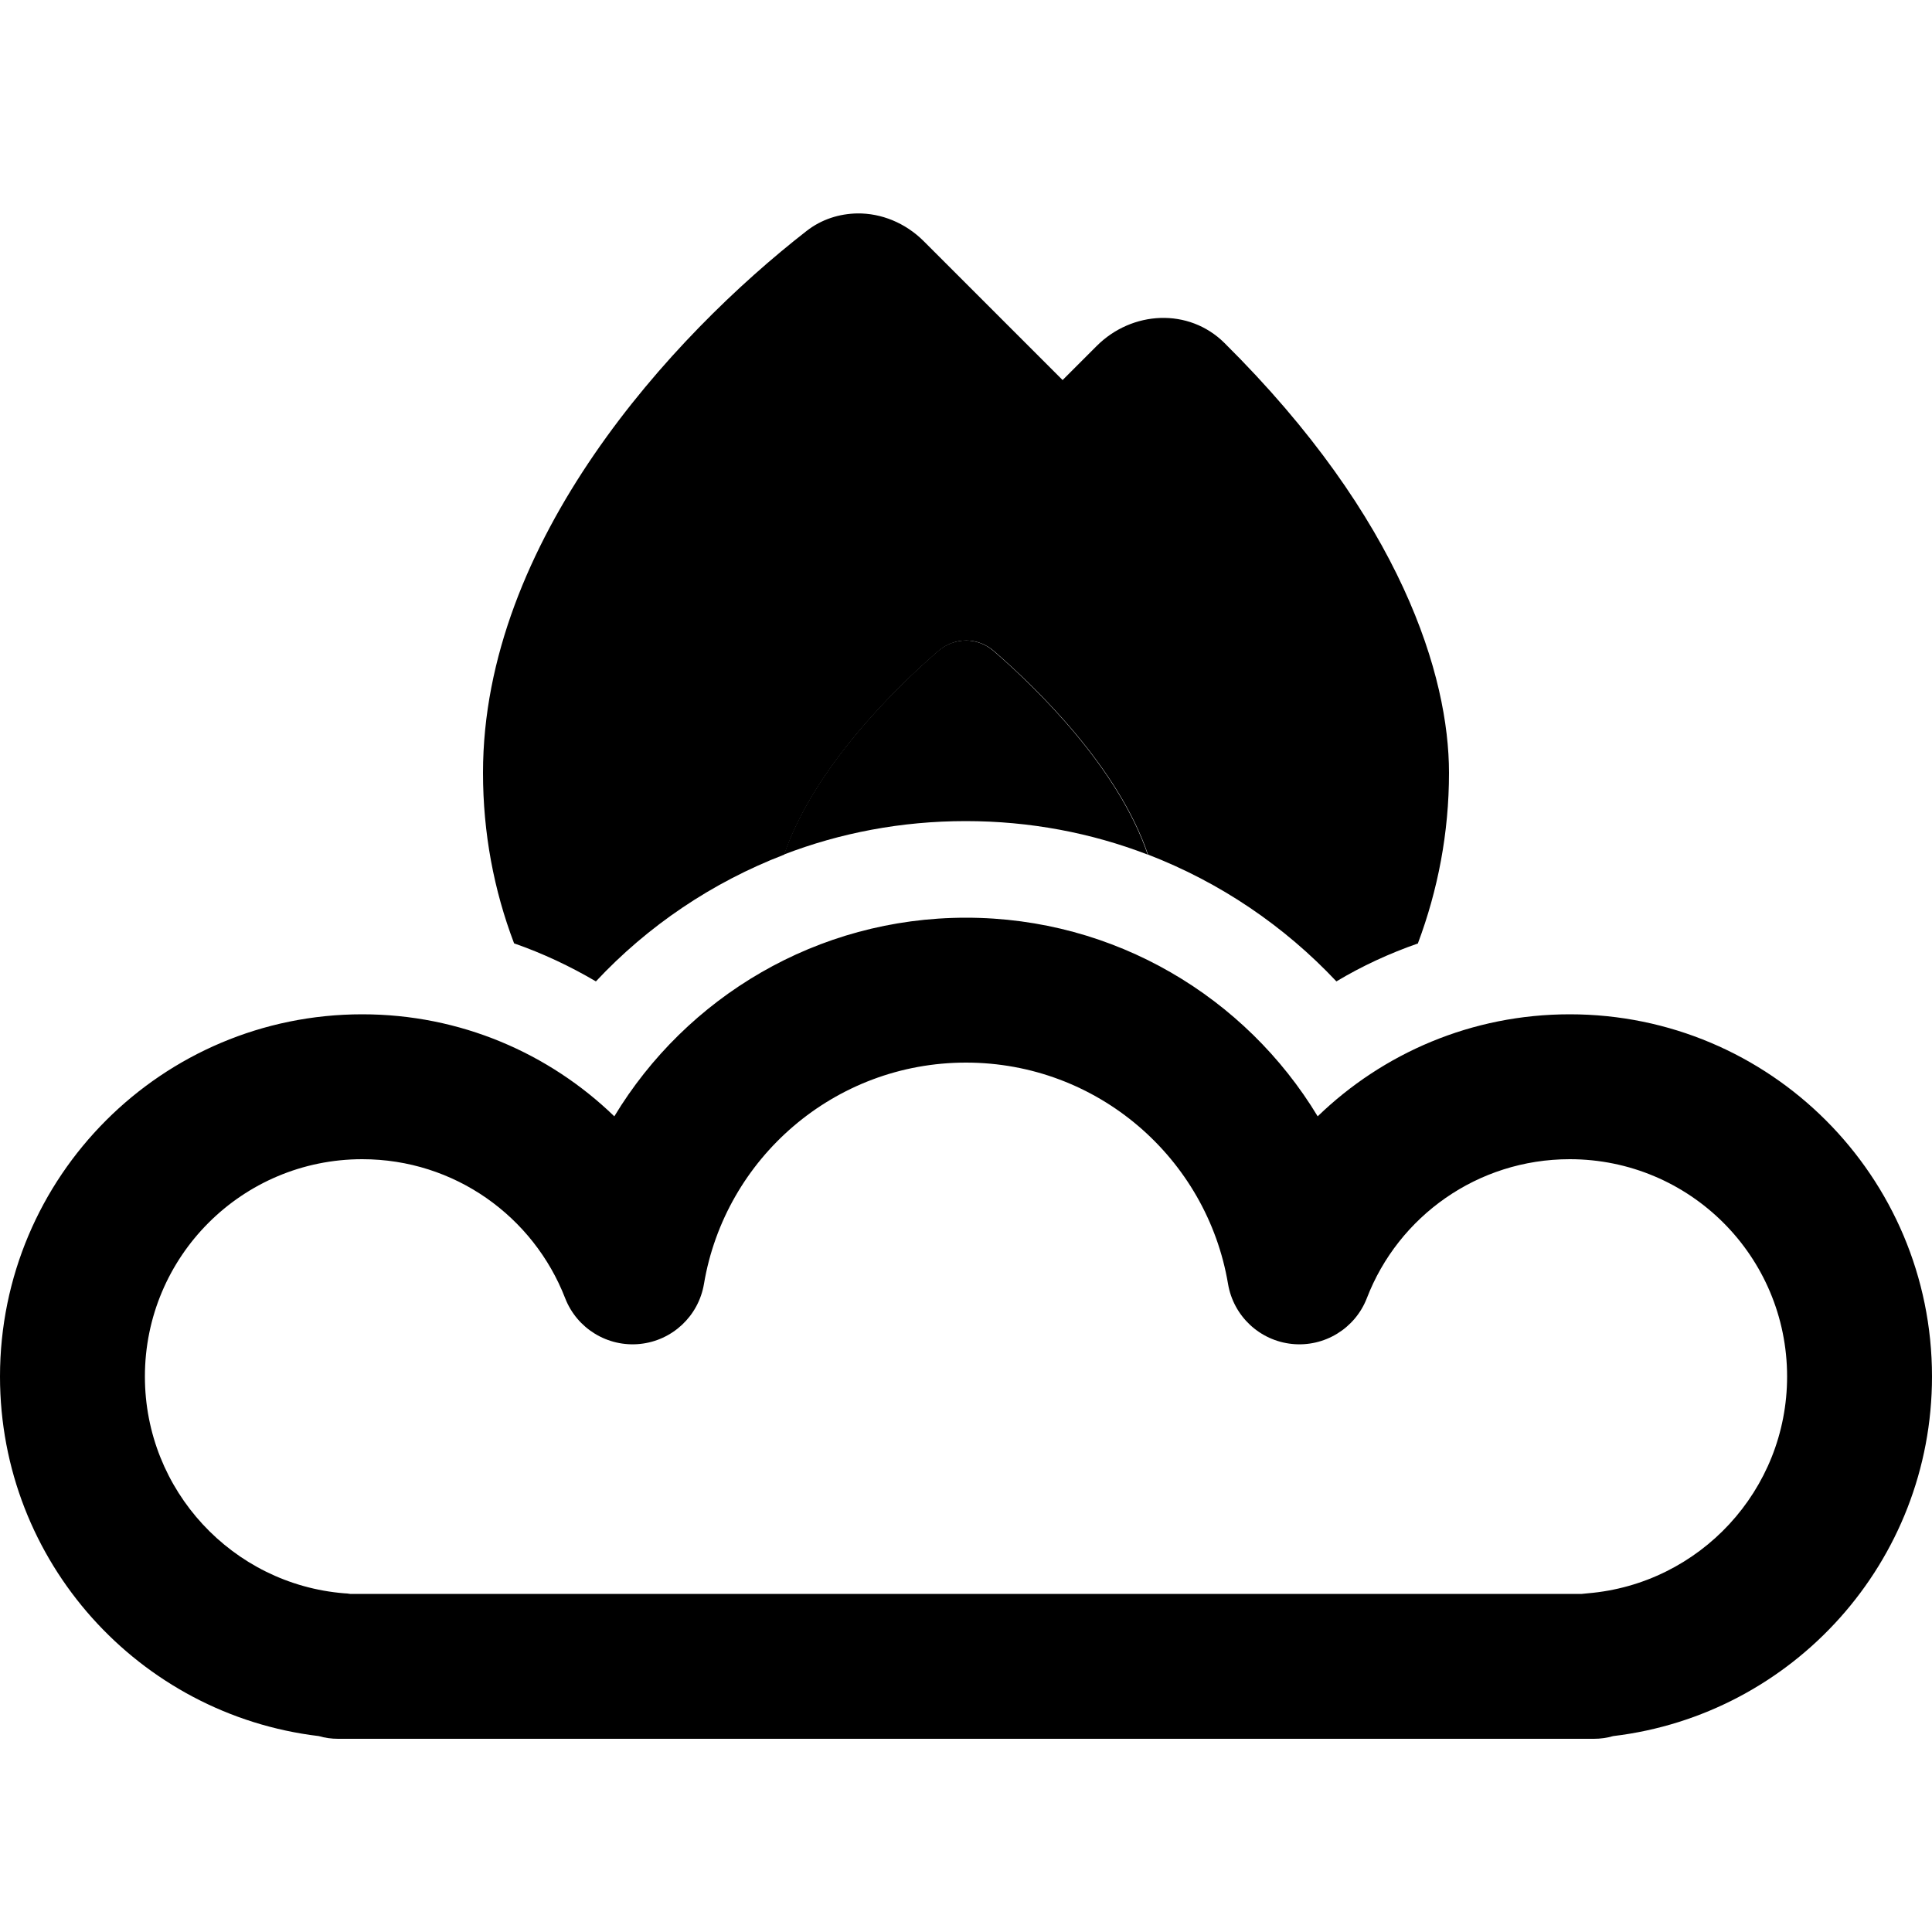 <svg xmlns="http://www.w3.org/2000/svg" width="24" height="24" viewBox="0 0 640 512"><path class="pr-icon-duotone-secondary" d="M259.7 219.1c9.9-28.8 36.7-55 51-67.4c5.4-4.7 13.1-4.7 18.5 0c14.3 12.4 41.2 38.6 51 67.4c-18.7-7.2-39-11.1-60.3-11.1s-41.6 3.9-60.3 11.1z"/><path class="pr-icon-duotone-primary" d="M469.7 248.5c6.6-17.6 10.3-36.6 10.3-56.5c0-31.8-15.5-84-74.4-142.4c-11.8-11.7-30.6-10.7-42.3 1L352 61.9l-46-46c-6.1-6.1-14.1-9.3-22-9.2c-5.9 .1-11.8 1.9-16.8 5.8C222.5 47.3 160 115.3 160 192c0 19.9 3.6 38.9 10.3 56.5c9.5 3.3 18.6 7.6 27.1 12.6c17.2-18.4 38.5-32.8 62.4-42c9.9-28.8 36.7-55 51-67.4c5.4-4.7 13.1-4.7 18.5 0c14.3 12.4 41.2 38.6 51 67.4c23.9 9.2 45.2 23.7 62.4 42c8.5-5.1 17.6-9.3 27.1-12.6zM233.2 361.3c7-41.6 43.2-73.3 86.8-73.3s79.8 31.7 86.8 73.3c1.8 10.7 10.5 18.8 21.2 19.9s20.9-5.1 24.8-15.2c10.4-27 36.6-46 67.2-46c39.8 0 72 32.2 72 72c0 37.7-29 68.7-66 71.8c-.7 .1-1.3 .1-2 .2l-4 0-200 0-200 0-4 0c-.7-.1-1.3-.2-2-.2c-36.9-3-66-34-66-71.8c0-39.8 32.2-72 72-72c30.6 0 56.7 19 67.2 46c3.9 10.1 14.1 16.3 24.8 15.2s19.4-9.2 21.2-19.9zM320 240c-49.4 0-92.7 26.4-116.5 65.8c-21.6-20.9-51-33.8-83.5-33.8C53.7 272 0 325.7 0 392c0 61.4 46.1 112 105.6 119.1c2 .6 4.2 .9 6.4 .9l8 0 200 0 200 0 8 0c2.2 0 4.3-.3 6.4-.9C593.9 504 640 453.4 640 392c0-66.3-53.7-120-120-120c-32.5 0-61.9 12.9-83.5 33.8C412.7 266.4 369.4 240 320 240z"/></svg>